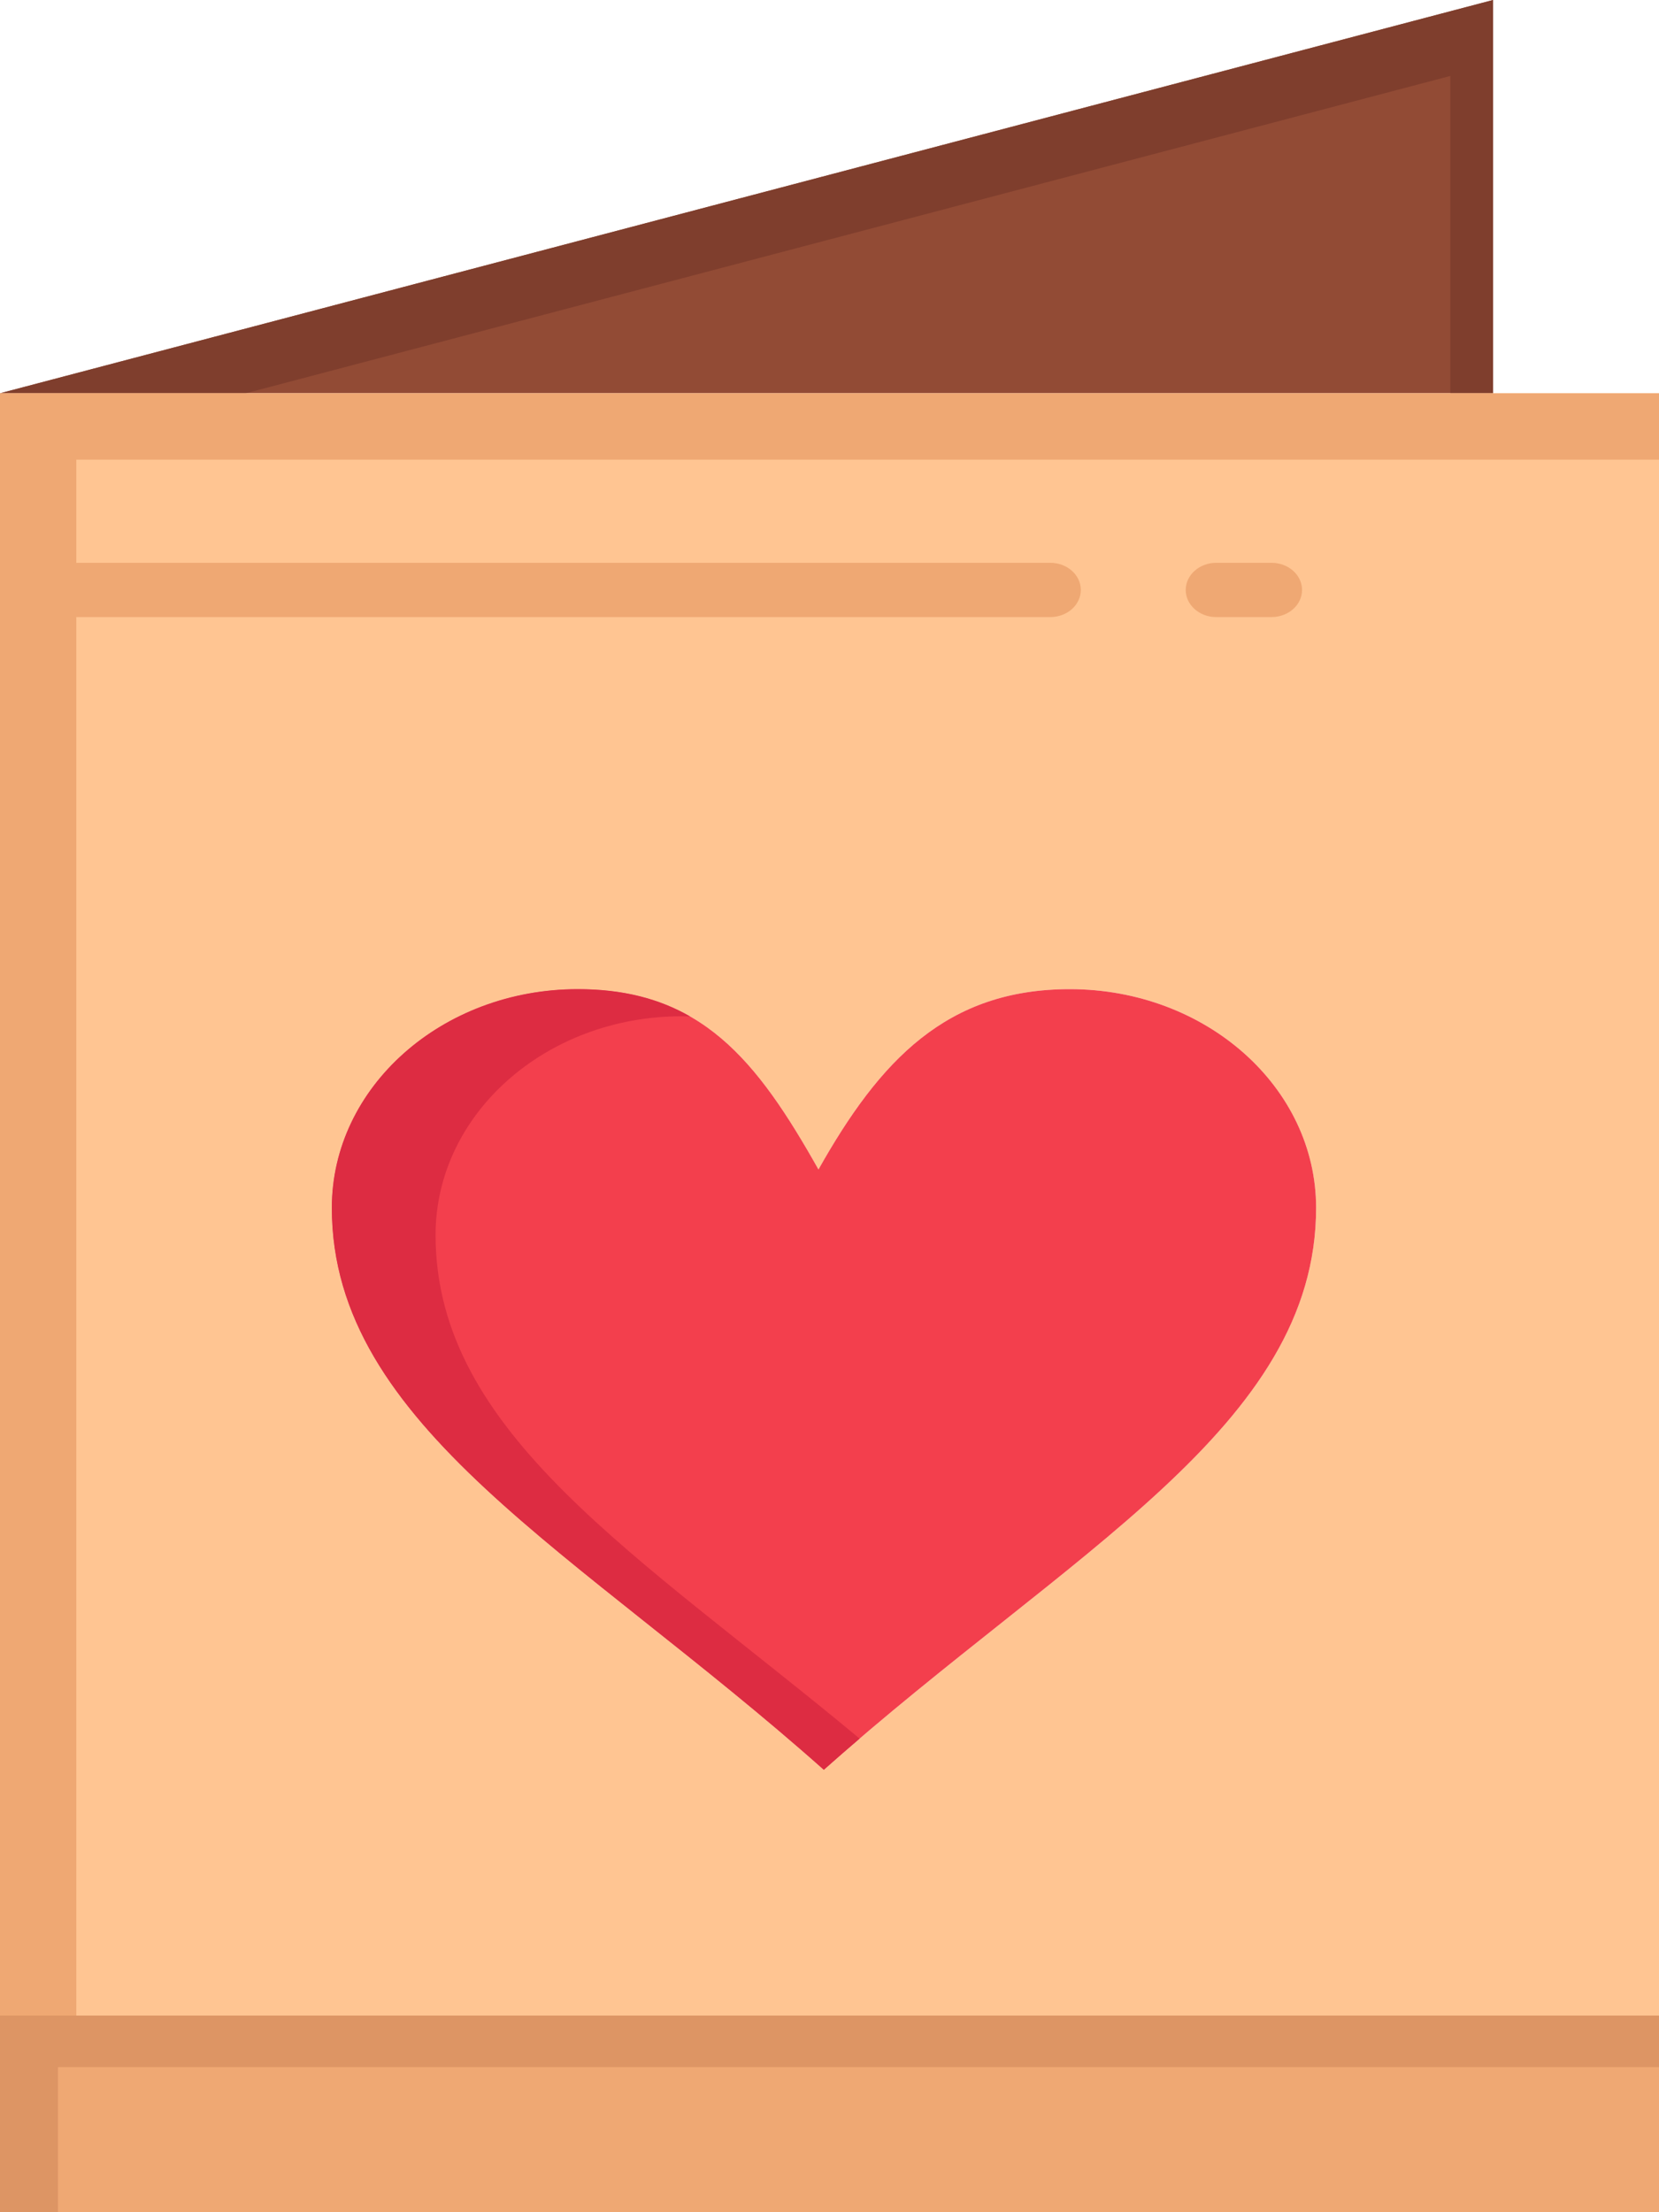 <svg width="75" height="100" viewBox="0 0 75 100" fill="none" xmlns="http://www.w3.org/2000/svg">
<path d="M75 91.11H0V100H75V91.11Z" fill="#EFA873"/>
<path d="M2.621 93.44H75V91.11H0V100H2.621V93.44Z" fill="#DD9564"/>
<path d="M67.498 0V17.778H0L67.498 0Z" fill="#924B35"/>
<path d="M0 17.778H11.105L65.567 3.433V17.778H67.498V0L0 17.778Z" fill="#7F3E2D"/>
<path d="M0 26.668V17.778H67.498H75V91.11H0V26.668ZM59.497 54.598C59.497 49.142 54.517 44.713 48.365 44.713C42.803 44.713 39.779 47.923 37 52.864C34.219 47.923 31.681 44.713 26.122 44.713C19.98 44.713 15 49.142 15 54.598C15 64.484 26.122 70.115 37.243 80.001C48.365 70.115 59.497 64.484 59.497 54.598Z" fill="#FFC592"/>
<path d="M3.449 29.669V20.779H70.947H75V17.778H67.498H0V26.668V91.11H3.449V29.669Z" fill="#EFA873"/>
<path d="M48.365 44.713C54.517 44.713 59.498 49.142 59.498 54.598C59.498 64.484 48.365 70.115 37.243 80.001C26.122 70.115 15.001 64.484 15.001 54.598C15.001 49.142 19.98 44.713 26.122 44.713C31.681 44.713 34.22 47.923 37.001 52.864C39.779 47.923 42.803 44.713 48.365 44.713Z" fill="#F33F4D"/>
<path d="M19.691 55.825C19.691 50.368 24.671 45.939 30.812 45.939C30.942 45.939 31.069 45.942 31.197 45.946C29.806 45.149 28.169 44.713 26.122 44.713C19.981 44.713 15.001 49.142 15.001 54.598C15.001 64.484 26.122 70.115 37.244 80.001C37.784 79.521 38.323 79.051 38.862 78.591C28.853 70.265 19.691 64.797 19.691 55.825Z" fill="#DD2C42"/>
<path d="M47.482 27.894H2.483C1.721 27.894 1.104 27.345 1.104 26.668C1.104 25.991 1.721 25.441 2.483 25.441H47.482C48.244 25.441 48.861 25.991 48.861 26.668C48.861 27.345 48.244 27.894 47.482 27.894Z" fill="#EFA873"/>
<path d="M57.483 27.894H54.984C54.222 27.894 53.604 27.345 53.604 26.668C53.604 25.991 54.222 25.441 54.984 25.441H57.483C58.245 25.441 58.863 25.991 58.863 26.668C58.863 27.345 58.245 27.894 57.483 27.894Z" fill="#EFA873"/>
</svg>
